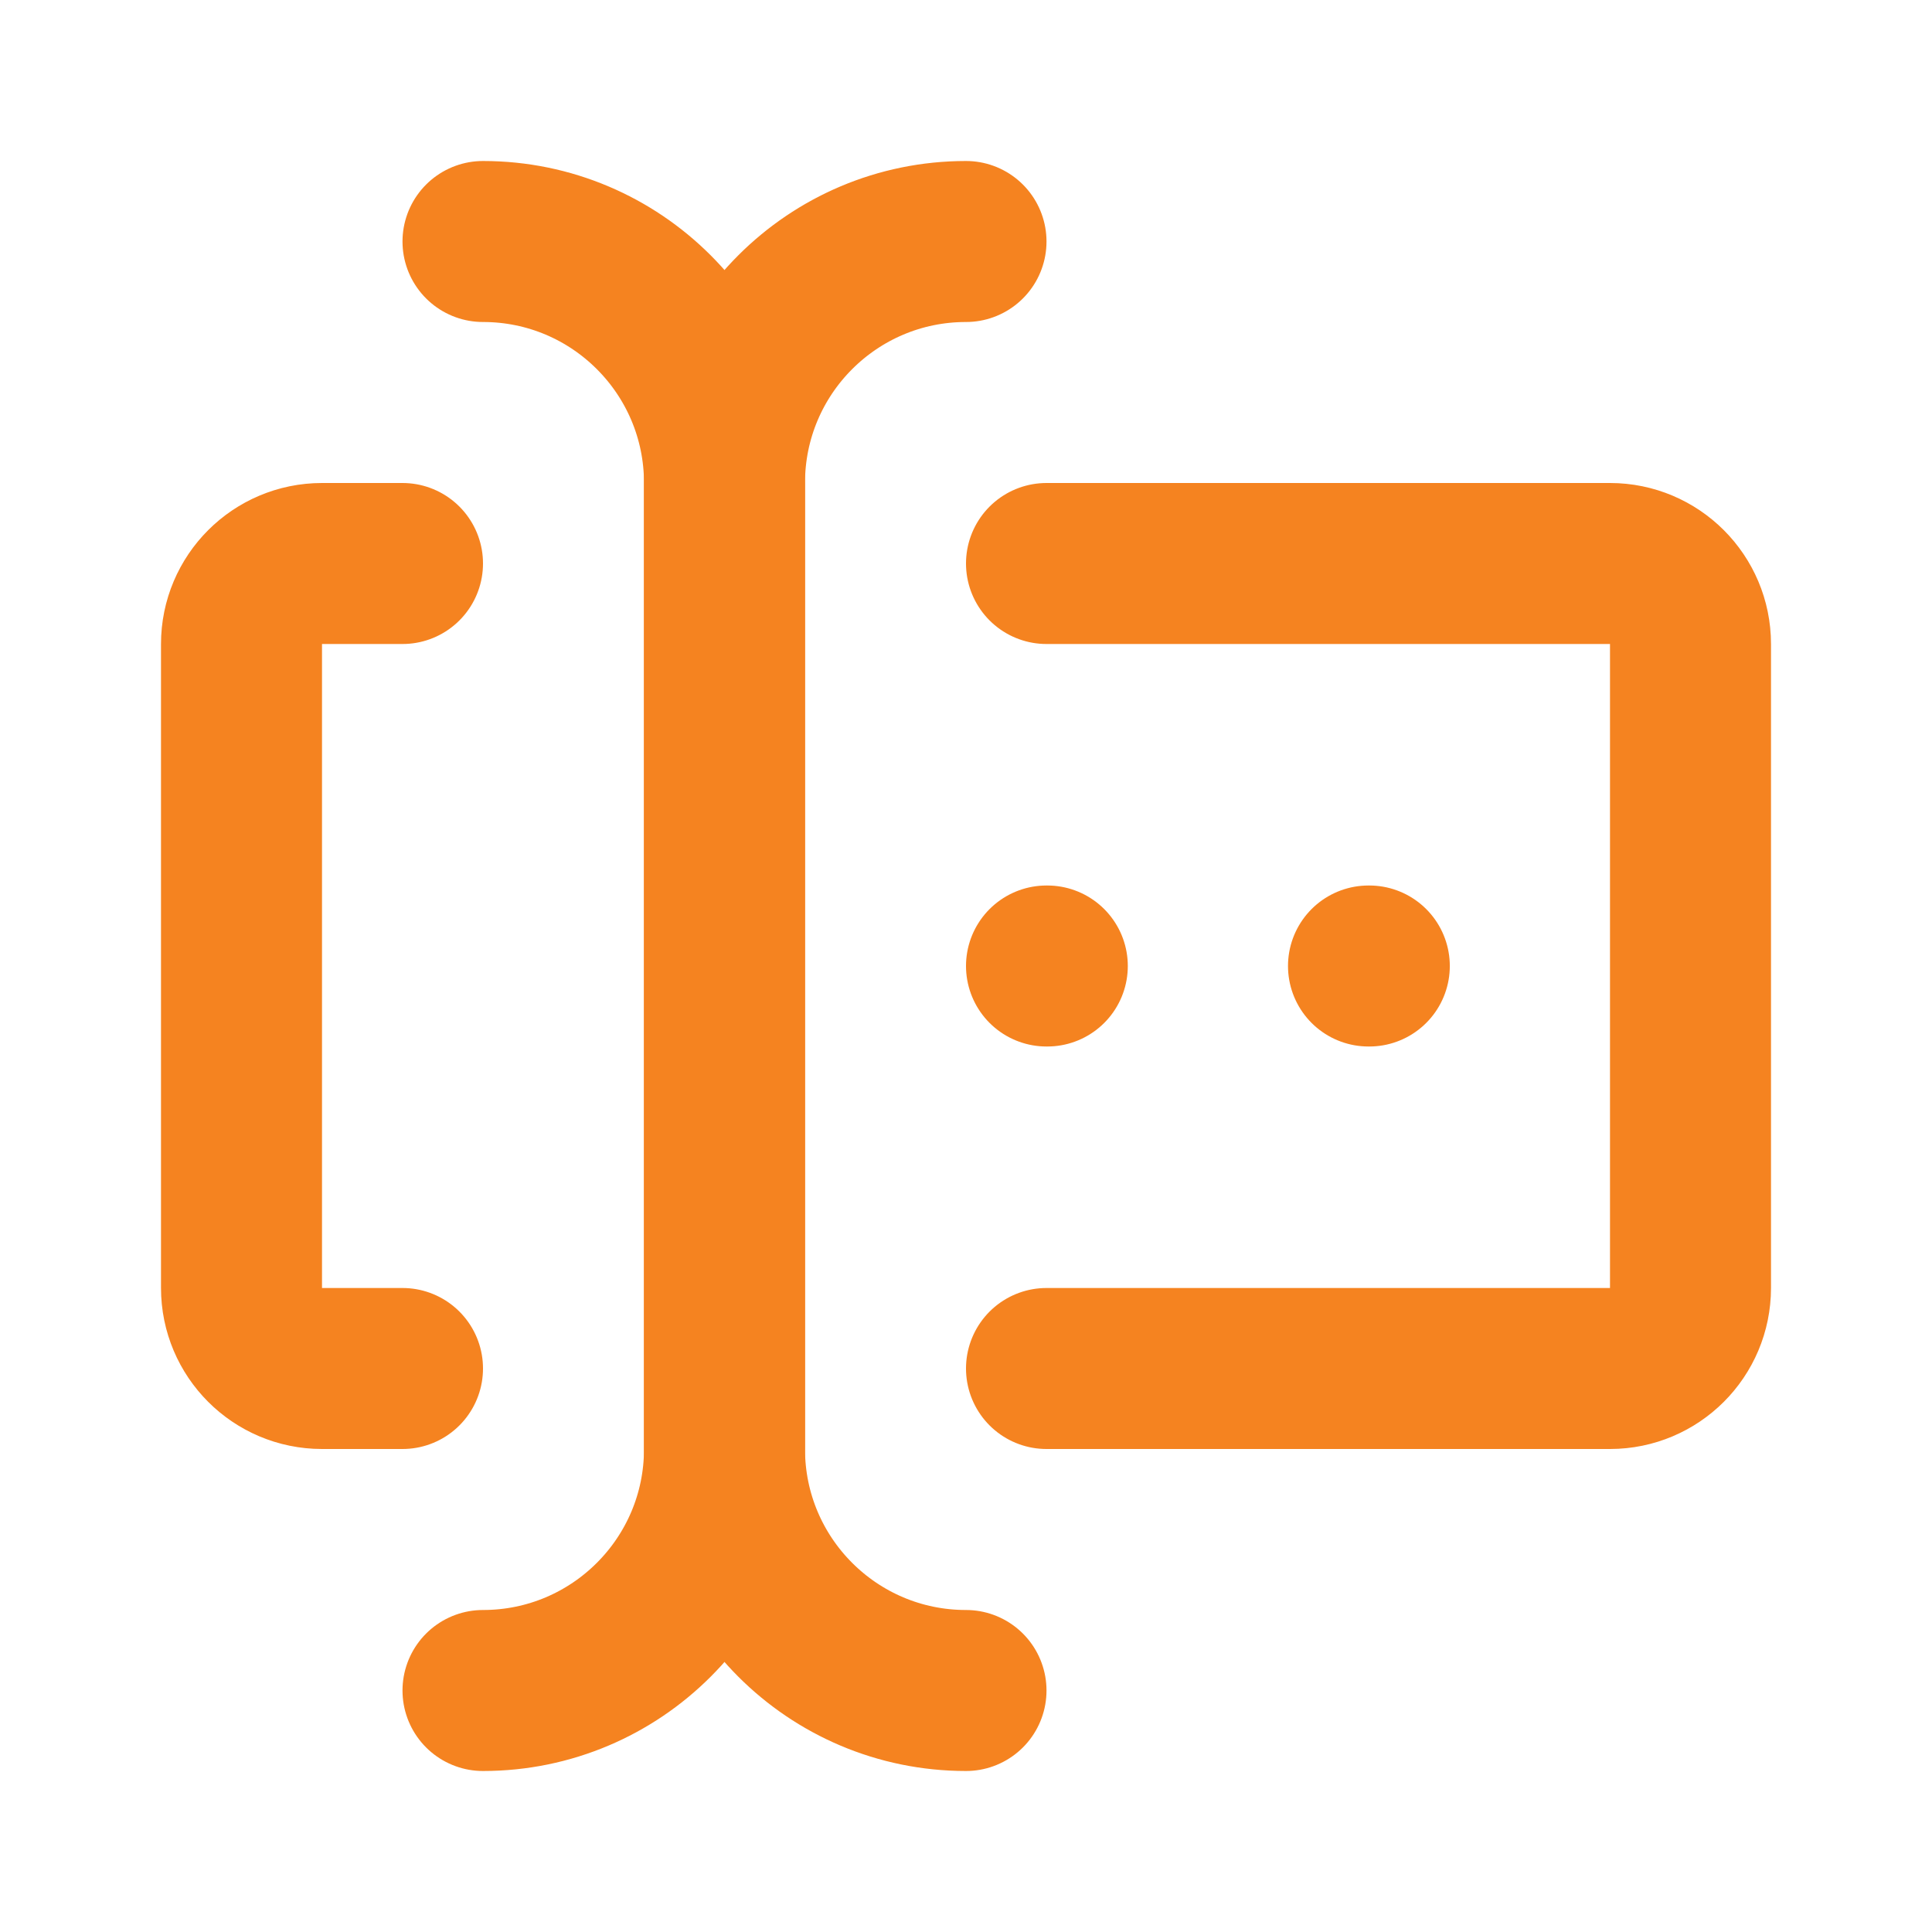 <?xml version="1.0" encoding="UTF-8"?>
<svg width="24px" height="24px" viewBox="0 0 24 24" version="1.1" xmlns="http://www.w3.org/2000/svg" xmlns:xlink="http://www.w3.org/1999/xlink">
    <title>forms</title>
    <g id="Nav-System" stroke="none" stroke-width="1" fill="none" fill-rule="evenodd">
        <g id="forms">
            <polygon id="Path" points="0 0 24 0 24 24 0 24"></polygon>
            <path d="M12,3 C10.343,3 9,4.343 9,6 L9,18 C9,19.657 10.343,21 12,21" id="Path" stroke="#F58320" stroke-width="2" stroke-linecap="round" stroke-linejoin="round"></path>
            <path d="M6,3 C7.657,3 9,4.343 9,6 L9,18 C9,19.657 7.657,21 6,21" id="Path" stroke="#F58320" stroke-width="2" stroke-linecap="round" stroke-linejoin="round"></path>
            <path d="M13,7 L20,7 C20.552,7 21,7.448 21,8 L21,16 C21,16.552 20.552,17 20,17 L13,17" id="Path" stroke="#F58320" stroke-width="2" stroke-linecap="round" stroke-linejoin="round"></path>
            <path d="M5,7 L4,7 C3.448,7 3,7.448 3,8 L3,16 C3,16.552 3.448,17 4,17 L5,17" id="Path" stroke="#F58320" stroke-width="2" stroke-linecap="round" stroke-linejoin="round"></path>
            <line x1="17" y1="12" x2="17.01" y2="12" id="Path" stroke="#F58320" stroke-width="2" stroke-linecap="round" stroke-linejoin="round"></line>
            <line x1="13" y1="12" x2="13.01" y2="12" id="Path" stroke="#F58320" stroke-width="2" stroke-linecap="round" stroke-linejoin="round"></line>
        </g>
    </g>
</svg>